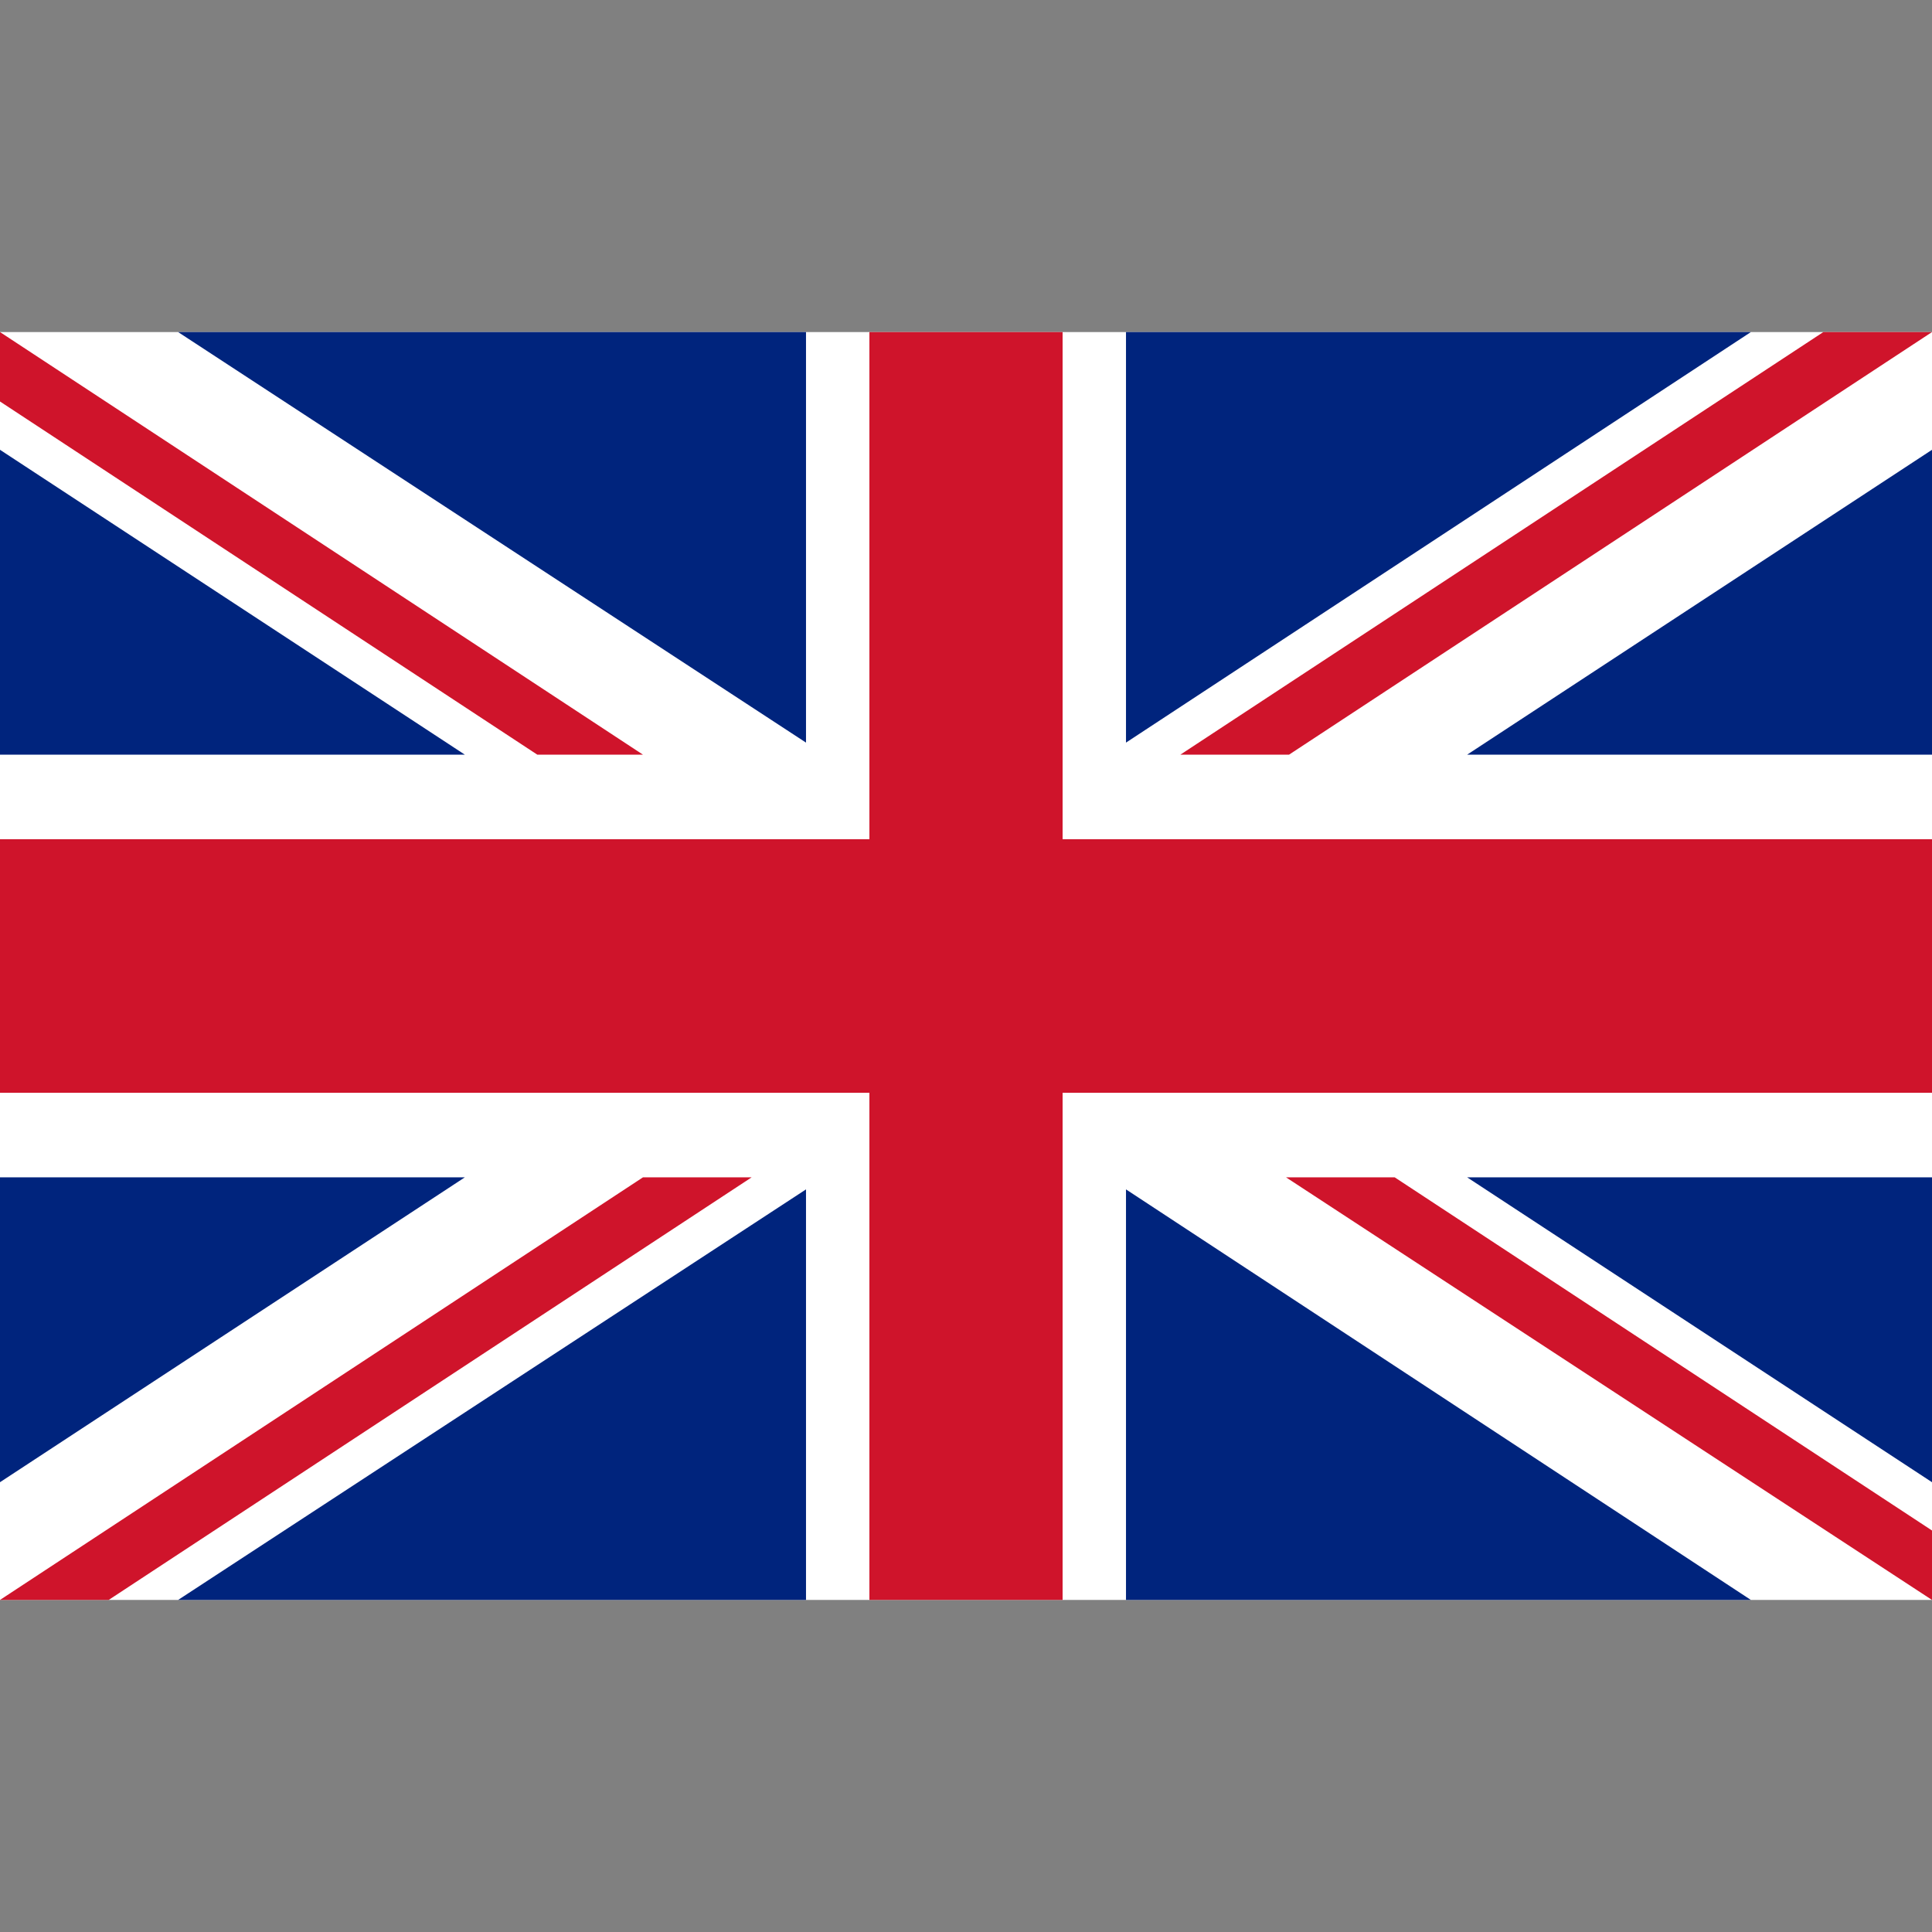 <svg version="1.1" id="Layer_1" xmlns="http://www.w3.org/2000/svg" xmlns:xlink="http://www.w3.org/1999/xlink" x="0px" y="0px"
                    viewBox="0 0 64 64" enable-background="new 0 0 64 64" xml:space="preserve">
                    <rect x="0" y="0" width="64" height="64" fill="#808080" stroke="none"/>
                    <g>
                      <rect id="_x31_4" x="0" y="11" fill="#FFFFFF" width="64" height="42" />
                      <polygon id="_x31_3" fill="#CF142B" points="28.8,36.2 28.8,53 35.2,53 35.2,36.2 64,36.2 64,27.8 35.2,27.8 35.2,11 28.8,11
                                                      28.8,27.8 0,27.8 0,36.2 	" />
                      <polygon id="_x31_2" fill="#00247D" points="37.3,24.6 37.3,11 58,11 	" />
                      <polygon id="_x31_1" fill="#00247D" points="37.3,39.4 37.3,53 58,53 	" />
                      <polygon id="_x31_0" fill="#00247D" points="26.7,39.4 26.7,53 5.9,53 	" />
                      <polygon id="_x39_" fill="#00247D" points="26.7,24.6 26.7,11 5.9,11 	" />
                      <polygon id="_x38_" fill="#00247D" points="0,14.9 0,25 15.4,25 	" />
                      <polygon id="_x37_" fill="#00247D" points="64,14.9 64,25 48.6,25 	" />
                      <polygon id="_x36_" fill="#00247D" points="64,49.1 64,39 48.6,39 	" />
                      <polygon id="_x35_" fill="#00247D" points="0,49.1 0,39 15.4,39 	" />
                      <polyline id="_x34_" fill="#CF142B" points="64,11 60.4,11 39.1,25 42.7,25 64,11 	" />
                      <polyline id="_x33_" fill="#CF142B" points="24.8,39 21.3,39 0,53 3.6,53 24.9,39 	" />
                      <polygon id="_x32_" fill="#CF142B" points="17.8,25 21.3,25 0,11 0,13.3 	" />
                      <polygon id="_x31_" fill="#CF142B" points="46.2,39 42.6,39 64,53 64,50.7 	" />
                    </g>
                  </svg>